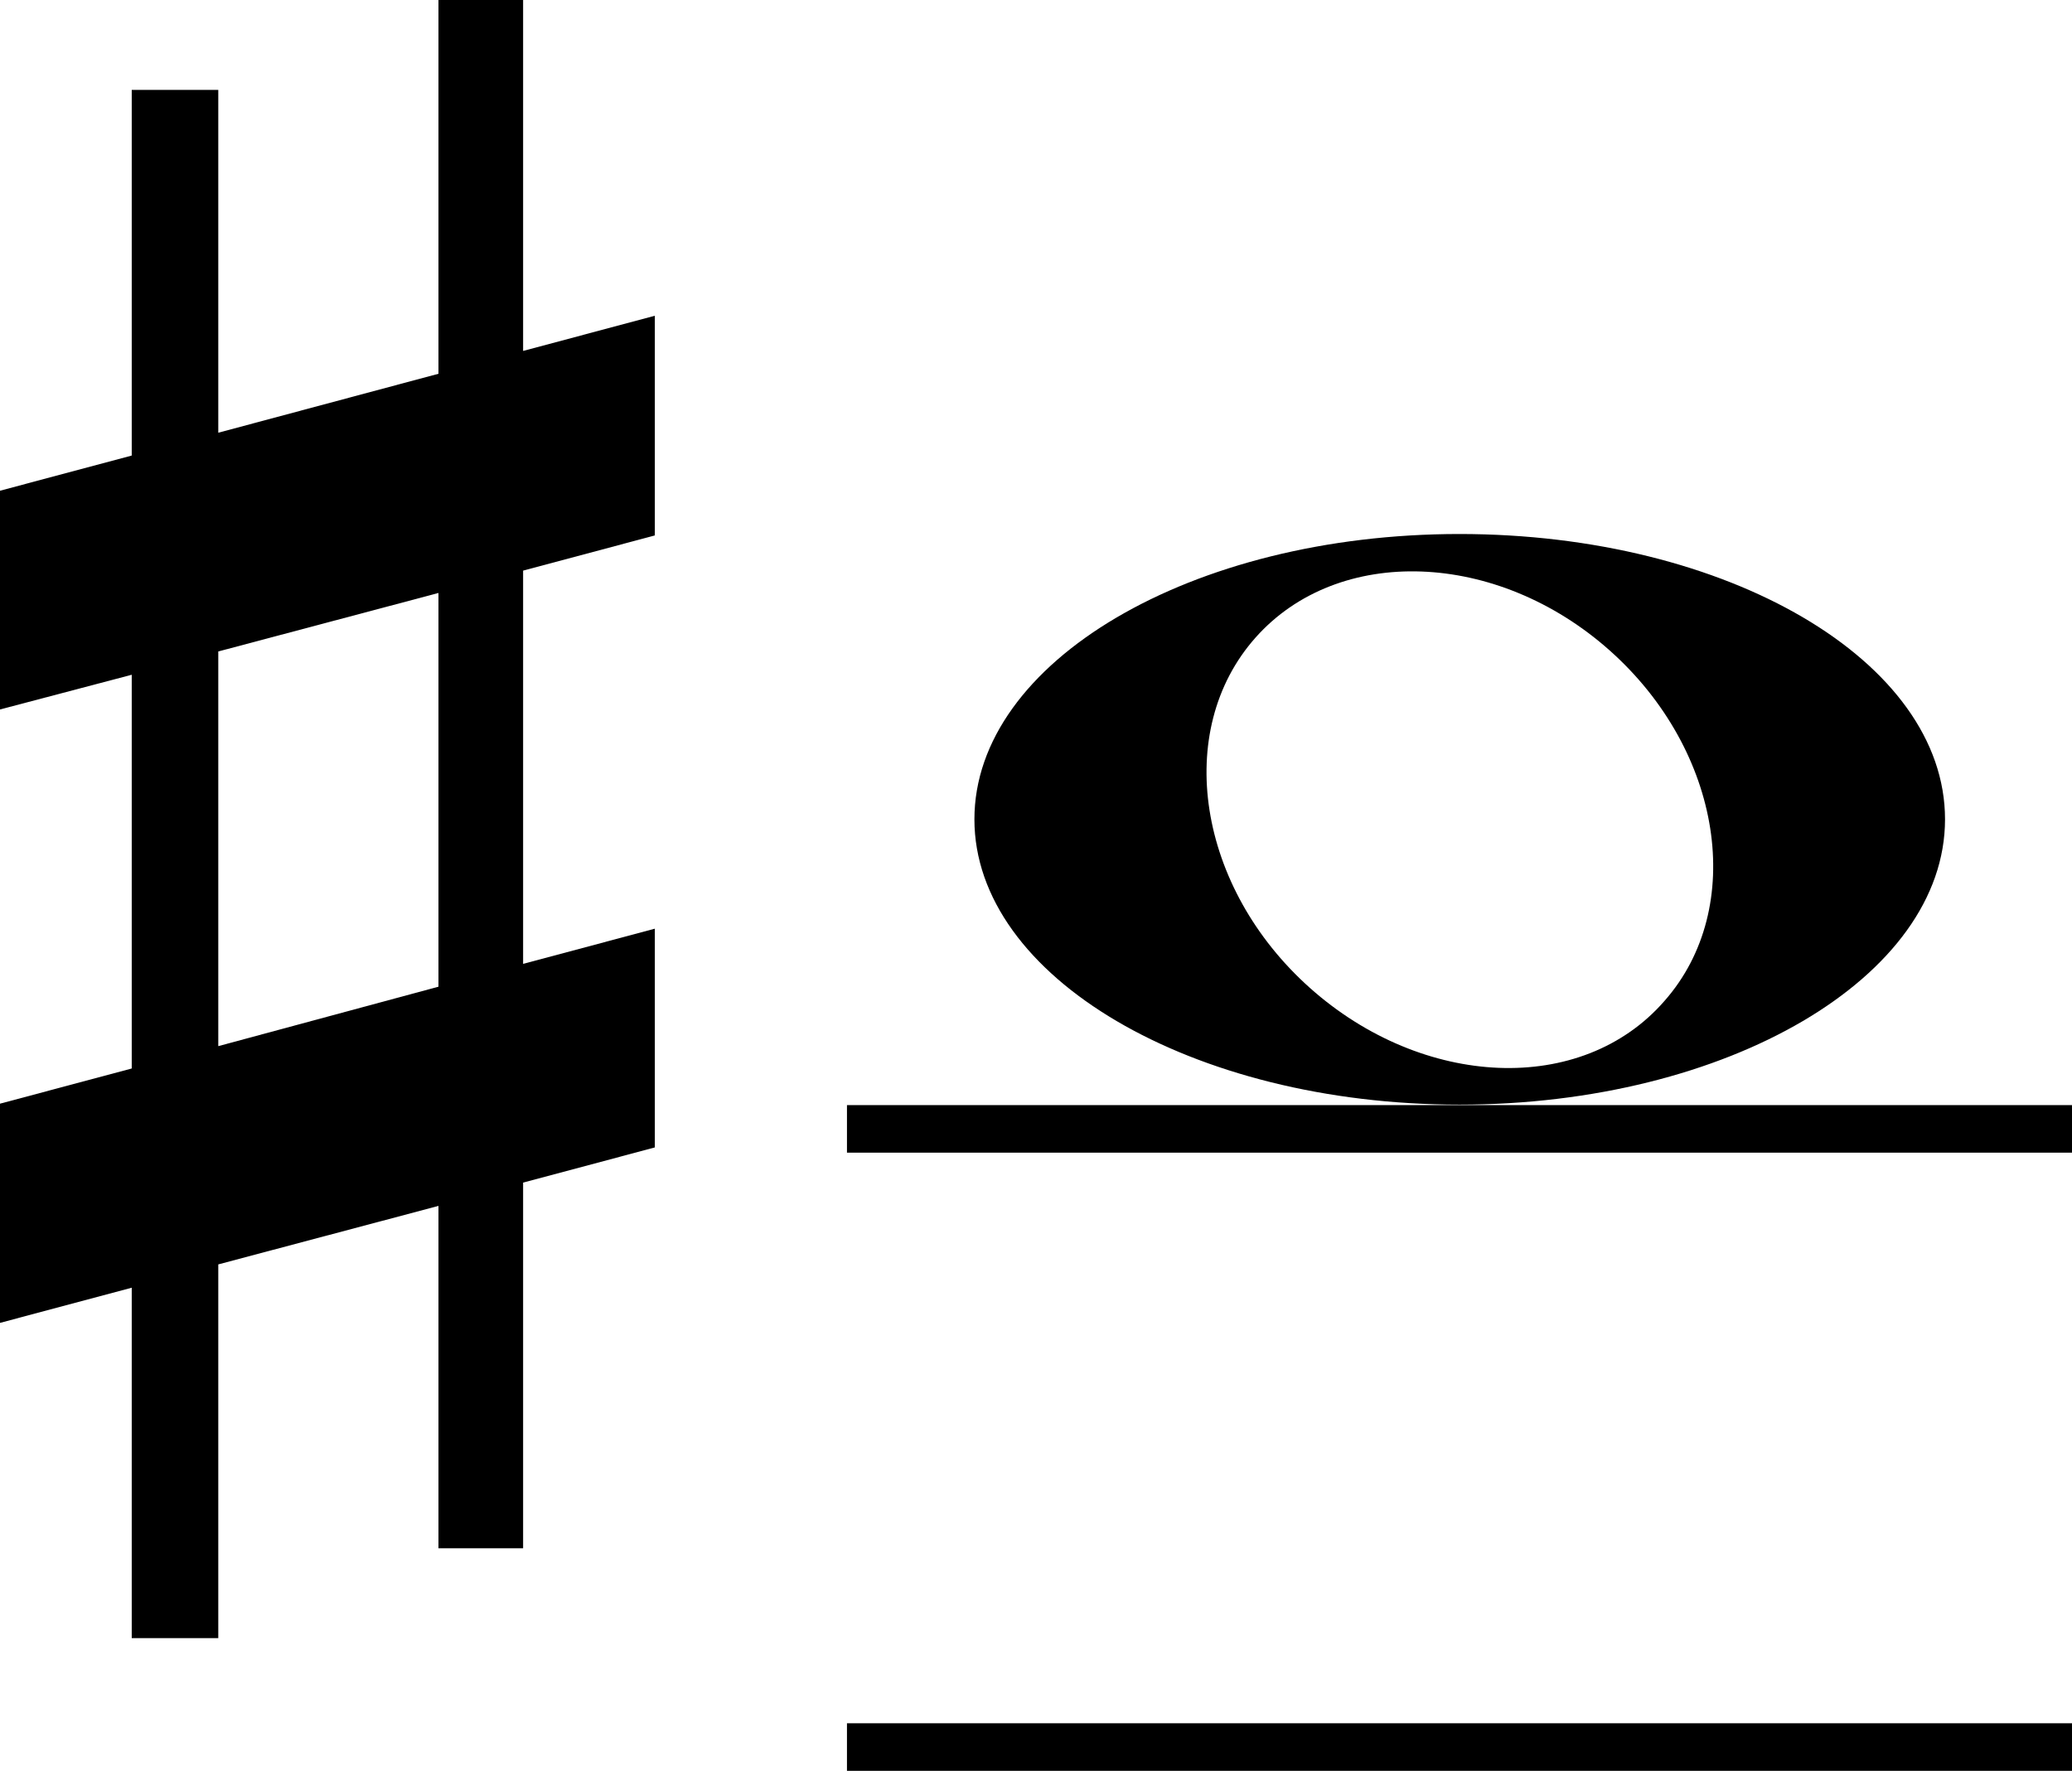 <svg viewBox="0 0 43.57 37.24" xmlns="http://www.w3.org/2000/svg"><path d="m17.81 36.24h25.76v1h-25.76z"/><path d="m30.69 23.24h-12.88v1h25.76v-1z"/><path d="m40.9 17.23c0-3.33-4.57-6-10.21-6s-10.2 2.69-10.2 6 4.57 6 10.2 6 10.21-2.68 10.21-6zm-5.9 3.82c-1.74 2-5.08 1.84-7.45-.27s-2.89-5.41-1.15-7.37 5.08-1.84 7.45.27 2.88 5.41 1.15 7.37z"/><path d="m11 0h-1.78v7.86l-4.63 1.24v-7.21h-1.82v7.69l-2.77.74v4.6l2.77-.73v8.28l-2.77.74v4.61l2.77-.74v7.37h1.82v-7.86l4.63-1.23v7.2h1.78v-7.69l2.77-.74v-4.6l-2.77.74v-8.27l2.77-.74v-4.62l-2.77.74zm-1.78 20.75-4.63 1.25v-8.3l4.63-1.23z"/></svg>